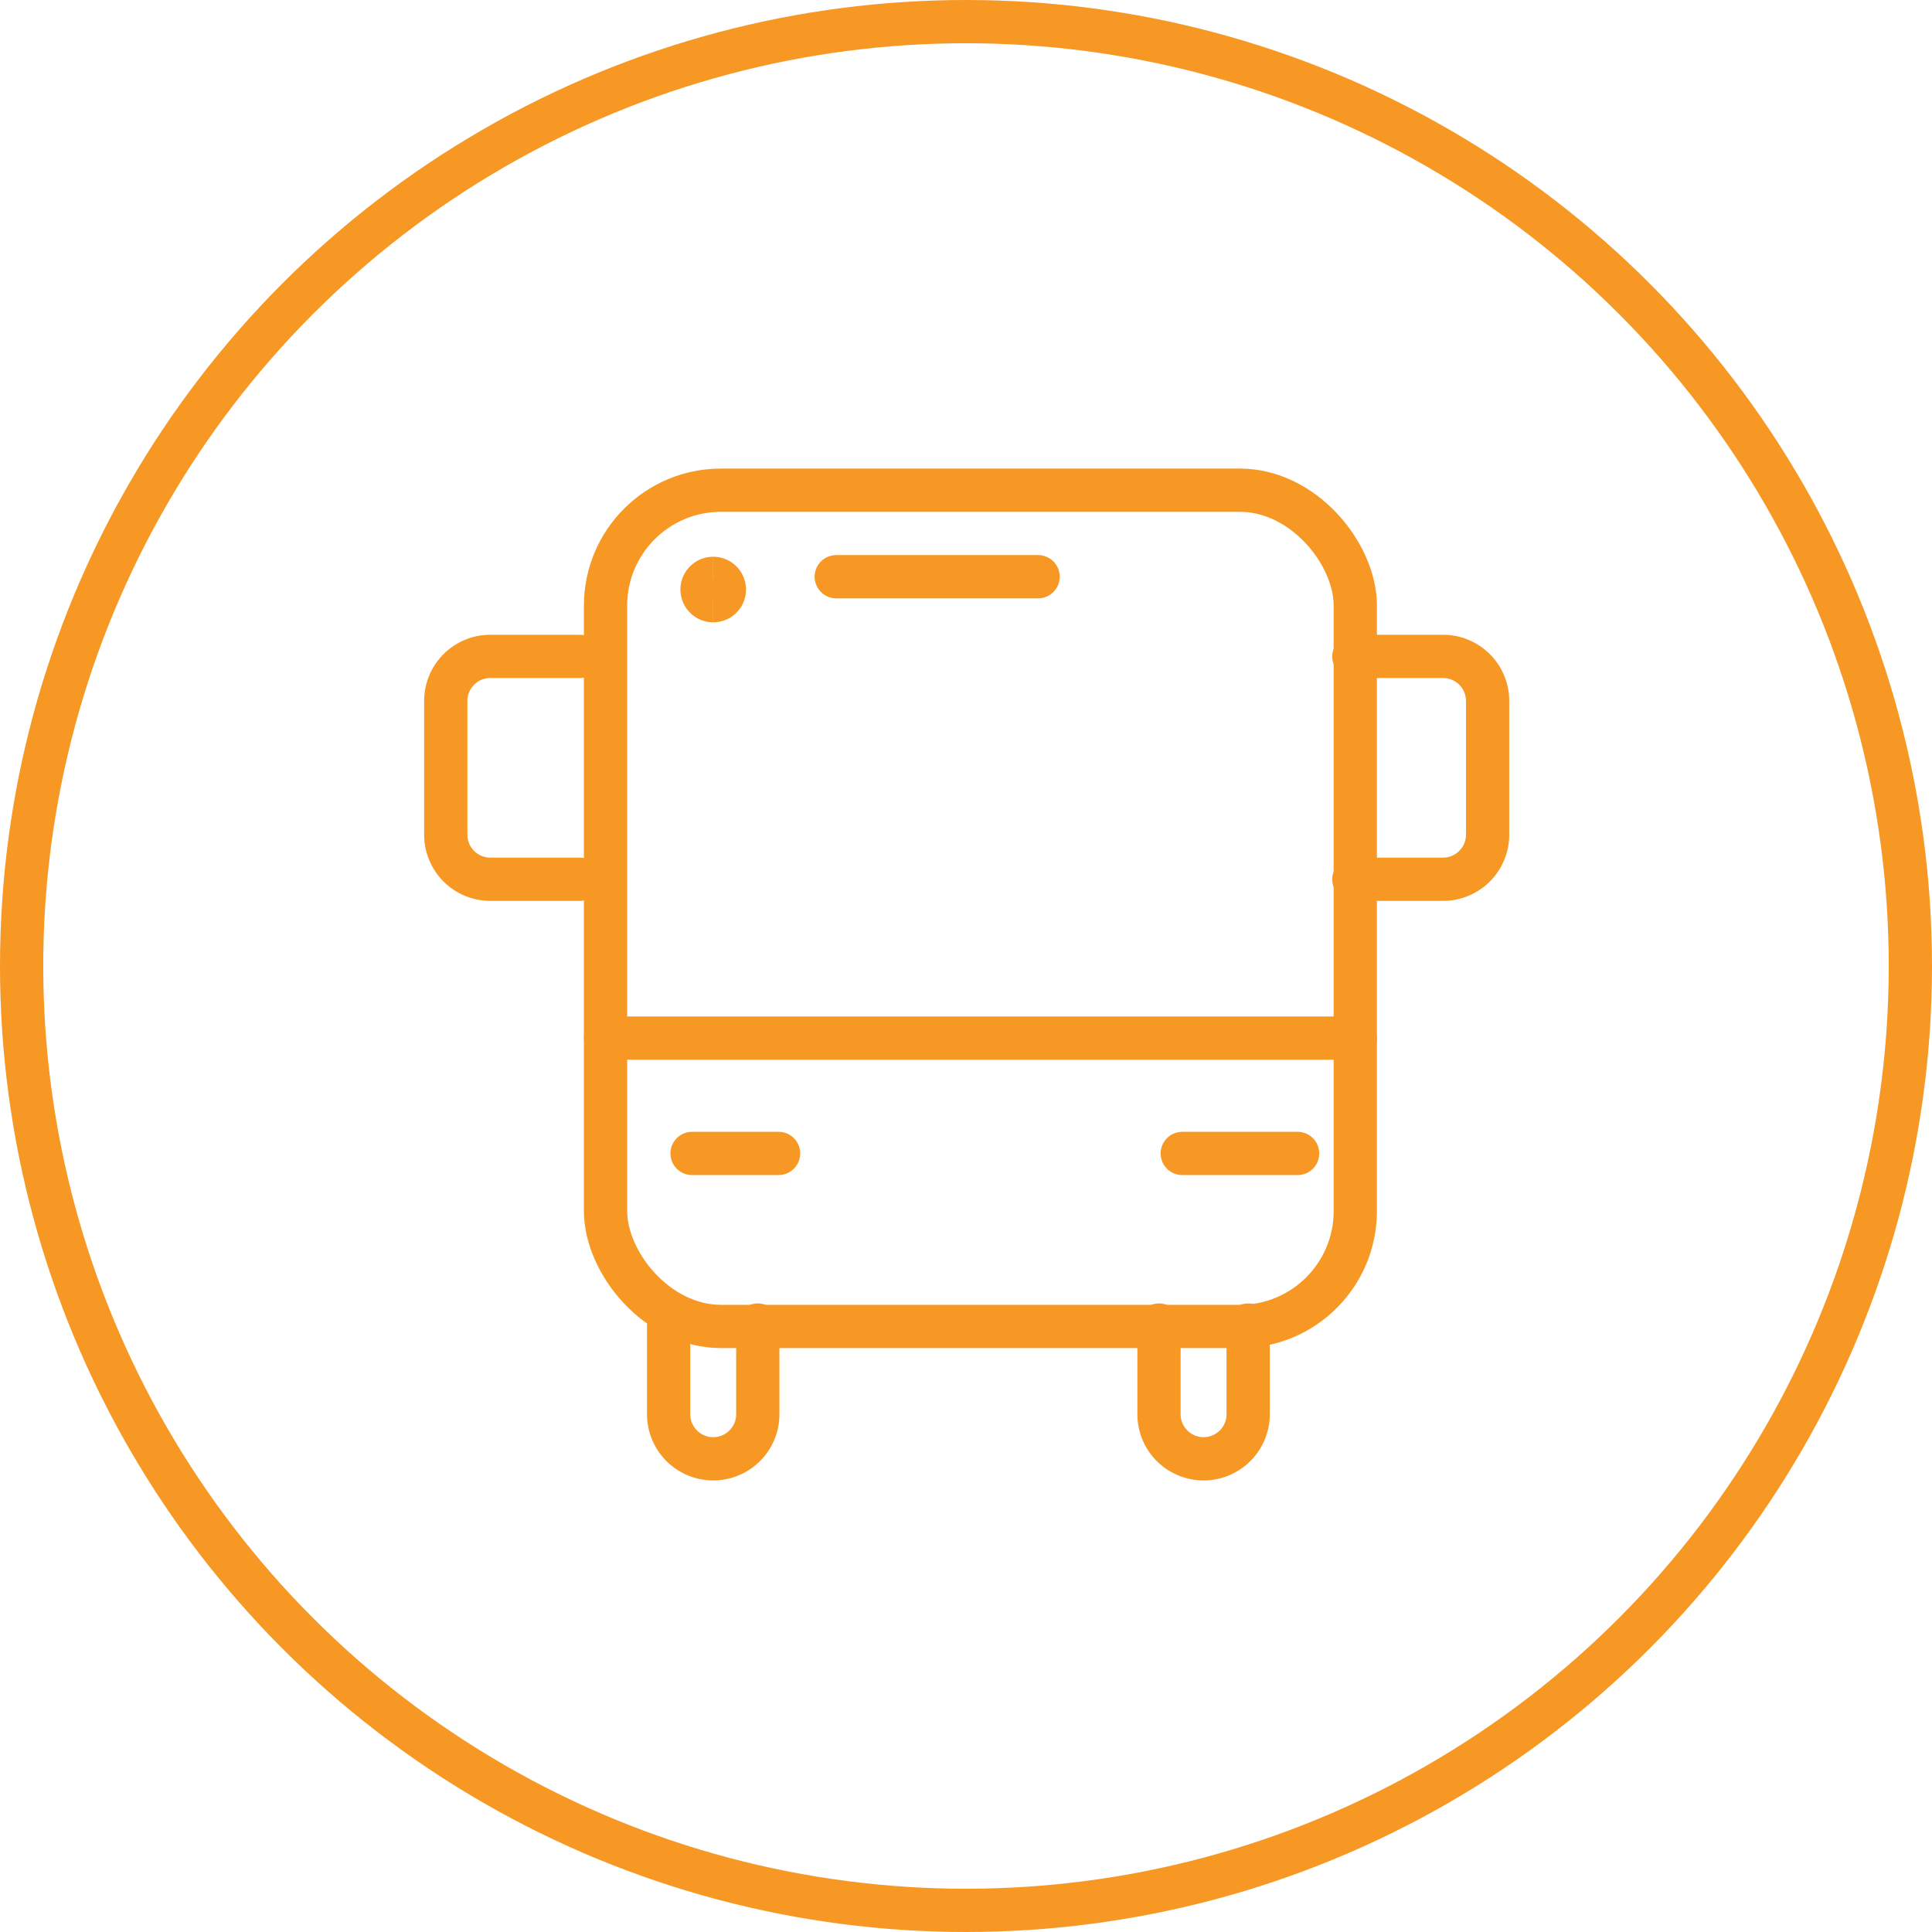 <svg xmlns="http://www.w3.org/2000/svg" width="67" height="67" viewBox="0 0 67 67"><g id="Grupo_627" data-name="Grupo 627" transform="translate(0.25)"><g id="Elipse_57" data-name="Elipse 57" transform="translate(-0.25 0)" fill="none" stroke="#f79824" stroke-width="1.5"><circle cx="33.5" cy="33.5" r="33.5" stroke="none"></circle><circle cx="33.5" cy="33.5" r="32.75" fill="none"></circle></g><rect id="Rect&#xE1;ngulo_420" data-name="Rect&#xE1;ngulo 420" width="26" height="29" rx="4" transform="translate(20.75 17)" fill="none" stroke="#f79824" stroke-linecap="round" stroke-linejoin="round" stroke-width="1.5"></rect><path id="Trazado_1035" data-name="Trazado 1035" d="M11,39v3.092a1.546,1.546,0,0,0,3.092,0V39" transform="translate(11.938 6.952)" fill="none" stroke="#f79824" stroke-linecap="round" stroke-linejoin="round" stroke-width="1.5"></path><path id="Trazado_1036" data-name="Trazado 1036" d="M33,39v3.092a1.546,1.546,0,0,0,3.092,0V39" transform="translate(6.943 6.952)" fill="none" stroke="#f79824" stroke-linecap="round" stroke-linejoin="round" stroke-width="1.5"></path><path id="Trazado_1037" data-name="Trazado 1037" d="M5.638,16.729H2.546A1.546,1.546,0,0,1,1,15.184V10.546A1.546,1.546,0,0,1,2.546,9H5.638" transform="translate(14.209 13.763)" fill="none" stroke="#f79824" stroke-linecap="round" stroke-linejoin="round" stroke-width="1.5"></path><path id="Trazado_1038" data-name="Trazado 1038" d="M41,16.729h3.092a1.546,1.546,0,0,0,1.546-1.546V10.546A1.546,1.546,0,0,0,44.092,9H41" transform="translate(5.701 13.763)" fill="none" stroke="#f79824" stroke-linecap="round" stroke-linejoin="round" stroke-width="1.5"></path><line id="L&#xED;nea_47" data-name="L&#xED;nea 47" x2="26" transform="translate(20.75 36)" fill="none" stroke="#f79824" stroke-linecap="round" stroke-linejoin="round" stroke-width="1.5"></line><line id="L&#xED;nea_48" data-name="L&#xED;nea 48" x2="3" transform="translate(23.75 40)" fill="none" stroke="#f79824" stroke-linecap="round" stroke-linejoin="round" stroke-width="1.5"></line><line id="L&#xED;nea_49" data-name="L&#xED;nea 49" x2="4" transform="translate(40.75 40)" fill="none" stroke="#f79824" stroke-linecap="round" stroke-linejoin="round" stroke-width="1.5"></line><line id="L&#xED;nea_50" data-name="L&#xED;nea 50" x2="7" transform="translate(28.75 20)" fill="none" stroke="#f79824" stroke-linecap="round" stroke-linejoin="round" stroke-width="1.5"></line><path id="Trazado_1039" data-name="Trazado 1039" d="M12.886,6.273a.386.386,0,0,1,0-.773" transform="translate(11.597 14.558)" fill="none" stroke="#f79824" stroke-width="1.5"></path><path id="Trazado_1040" data-name="Trazado 1040" d="M13,6.273A.386.386,0,1,0,13,5.5" transform="translate(11.484 14.558)" fill="none" stroke="#f79824" stroke-width="1.5"></path></g></svg>